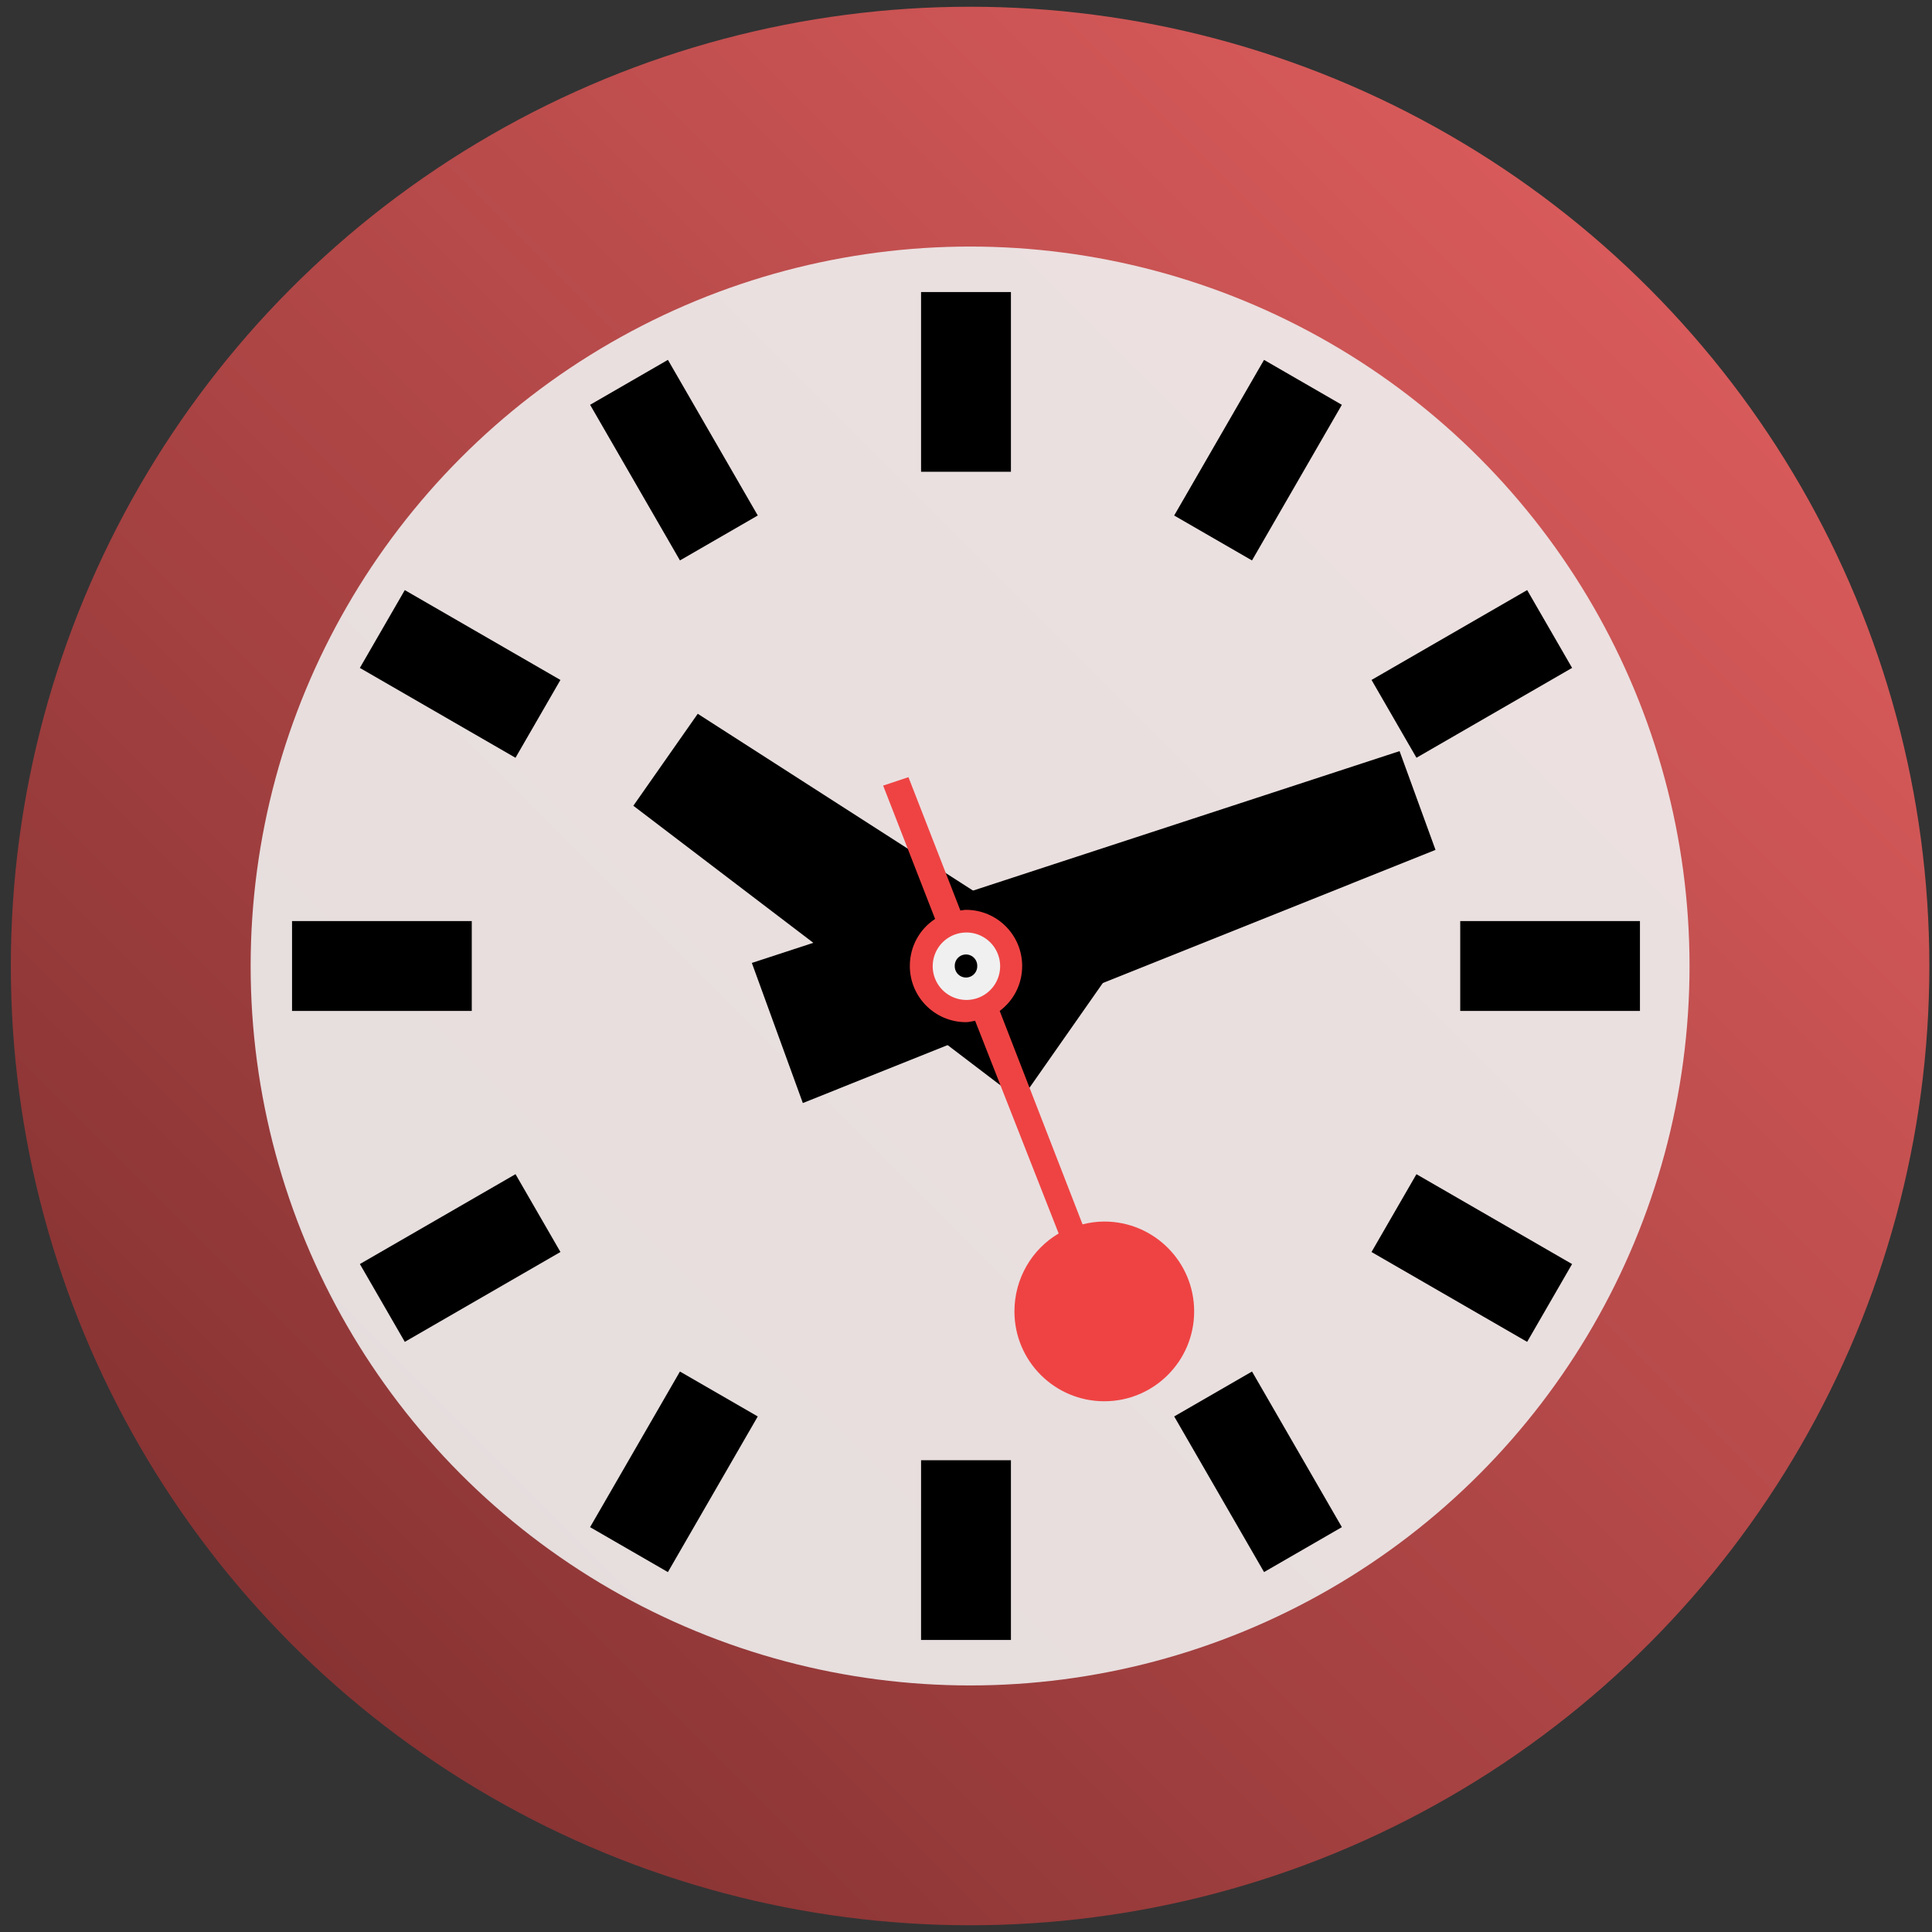 <?xml version="1.0" encoding="UTF-8" standalone="no"?>
<!-- Generator: Adobe Illustrator 17.0.1, SVG Export Plug-In . SVG Version: 6.00 Build 0)  -->

<svg
   xmlns:dc="http://purl.org/dc/elements/1.1/"
   xmlns:cc="http://creativecommons.org/ns#"
   xmlns:rdf="http://www.w3.org/1999/02/22-rdf-syntax-ns#"
   xmlns:svg="http://www.w3.org/2000/svg"
   xmlns="http://www.w3.org/2000/svg"
   xmlns:xlink="http://www.w3.org/1999/xlink"
   xmlns:sodipodi="http://sodipodi.sourceforge.net/DTD/sodipodi-0.dtd"
   xmlns:inkscape="http://www.inkscape.org/namespaces/inkscape"
   version="1.1"
   x="0px"
   y="0px"
   width="86px"
   height="86px"
   viewBox="0 0 86 86"
   enable-background="new 0 0 86 86"
   xml:space="preserve"
   id="svg2"
   inkscape:version="0.48.2 r9819"
   sodipodi:docname="harbour-swissclock.svg"
   inkscape:export-filename="swissclock2.png"
   inkscape:export-xdpi="90"
   inkscape:export-ydpi="90"><rect x="0" y="0" width="86" height="86" fill="#333333" stroke="none"/><defs
   id="defs21"><linearGradient
     inkscape:collect="always"
     xlink:href="#SVGID_1_"
     id="linearGradient3013"
     gradientUnits="userSpaceOnUse"
     x1="12.806"
     y1="73.194"
     x2="73.193"
     y2="12.807" /></defs><sodipodi:namedview
   pagecolor="#ffffff"
   bordercolor="#666666"
   borderopacity="1"
   objecttolerance="10"
   gridtolerance="10"
   guidetolerance="10"
   inkscape:pageopacity="0"
   inkscape:pageshadow="2"
   inkscape:window-width="1445"
   inkscape:window-height="1006"
   id="namedview19"
   showgrid="false"
   inkscape:zoom="5.4883721"
   inkscape:cx="-10.053753"
   inkscape:cy="31.995945"
   inkscape:window-x="2078"
   inkscape:window-y="61"
   inkscape:window-maximized="0"
   inkscape:current-layer="svg2" />
<g
   id="Layer_2"
   display="none">
</g>
<g
   id="Layer_1"
   transform="translate(0.182,0)"
   inkscape:export-filename="swissclock2.png"
   inkscape:export-xdpi="90"
   inkscape:export-ydpi="90">
	<linearGradient
   id="SVGID_1_"
   gradientUnits="userSpaceOnUse"
   x1="12.806"
   y1="73.194"
   x2="73.193"
   y2="12.807">
		<stop
   offset="0"
   style="stop-color:#883333;stop-opacity:1;"
   id="stop7" />
		<stop
   offset="1"
   style="stop-color:#d85a5a;stop-opacity:1;"
   id="stop9" />
	</linearGradient>
	<g
   id="g3006"><circle
     id="circle11"
     r="42.7"
     cy="43"
     cx="43"
     style="fill:url(#linearGradient3013)"
     sodipodi:cx="43"
     sodipodi:cy="43"
     sodipodi:rx="42.700001"
     sodipodi:ry="42.700001"
     d="M 85.7,43 C 85.7,66.583 66.583,85.7 43,85.7 19.417,85.7 0.3,66.583 0.3,43 0.3,19.417 19.417,0.3 43,0.3 66.583,0.3 85.7,19.417 85.7,43 z" /></g>
	<g
   id="g13">
		<circle
   cx="43"
   cy="43"
   r="32.025"
   id="circle15"
   style="opacity:0.9;fill:#f0f0f0;fill-opacity:1"
   sodipodi:cx="43"
   sodipodi:cy="43"
   sodipodi:rx="32.025002"
   sodipodi:ry="32.025002"
   d="M 75.025,43 C 75.025,60.687 60.687,75.025 43,75.025 25.313,75.025 10.975,60.687 10.975,43 10.975,25.313 25.313,10.975 43,10.975 60.687,10.975 75.025,25.313 75.025,43 z" />
	</g>
	
</g>
<g
   id="g4154"><rect
     y="13"
     x="41"
     height="8"
     width="4"
     id="rect3785-1-7"
     style="fill:#000000;fill-opacity:1;fill-rule:nonzero;stroke:none" /><rect
     y="65"
     x="41"
     height="8"
     width="4"
     id="rect3785-1-7-4"
     style="fill:#000000;fill-opacity:1;fill-rule:nonzero;stroke:none" /><rect
     transform="matrix(0,-1,1,0,0,0)"
     y="13"
     x="-45"
     height="8"
     width="4"
     id="rect3785-1-7-6"
     style="fill:#000000;fill-opacity:1;fill-rule:nonzero;stroke:none" /><rect
     transform="matrix(0,-1,1,0,0,0)"
     y="65"
     x="-45"
     height="8"
     width="4"
     id="rect3785-1-7-4-1"
     style="fill:#000000;fill-opacity:1;fill-rule:nonzero;stroke:none" /><rect
     transform="matrix(-0.5,-0.866,0.866,-0.5,0,0)"
     y="-14.261"
     x="-60.739"
     height="8"
     width="4"
     id="rect3785-1-7-6-4"
     style="fill:#000000;fill-opacity:1;fill-rule:nonzero;stroke:none" /><rect
     transform="matrix(-0.5,-0.866,0.866,-0.5,0,0)"
     y="37.739"
     x="-60.739"
     height="8"
     width="4"
     id="rect3785-1-7-4-1-2"
     style="fill:#000000;fill-opacity:1;fill-rule:nonzero;stroke:none" /><rect
     transform="matrix(-0.866,-0.5,0.5,-0.866,0,0)"
     y="-45.739"
     x="-60.739"
     height="8"
     width="4"
     id="rect3785-1-7-6-3"
     style="fill:#000000;fill-opacity:1;fill-rule:nonzero;stroke:none" /><rect
     transform="matrix(-0.866,-0.5,0.5,-0.866,0,0)"
     y="6.261"
     x="-60.739"
     height="8"
     width="4"
     id="rect3785-1-7-4-1-22"
     style="fill:#000000;fill-opacity:1;fill-rule:nonzero;stroke:none" /><rect
     transform="matrix(0.5,-0.866,0.866,0.5,0,0)"
     y="28.739"
     x="-17.739"
     height="8"
     width="4"
     id="rect3785-1-7-1"
     style="fill:#000000;fill-opacity:1;fill-rule:nonzero;stroke:none" /><rect
     transform="matrix(0.5,-0.866,0.866,0.5,0,0)"
     y="80.739"
     x="-17.739"
     height="8"
     width="4"
     id="rect3785-1-7-4-6"
     style="fill:#000000;fill-opacity:1;fill-rule:nonzero;stroke:none" /><rect
     transform="matrix(0.866,-0.5,0.5,0.866,0,0)"
     y="28.739"
     x="13.739"
     height="8"
     width="4"
     id="rect3785-1-7-8"
     style="fill:#000000;fill-opacity:1;fill-rule:nonzero;stroke:none" /><rect
     transform="matrix(0.866,-0.5,0.5,0.866,0,0)"
     y="80.739"
     x="13.739"
     height="8"
     width="4"
     id="rect3785-1-7-4-5"
     style="fill:#000000;fill-opacity:1;fill-rule:nonzero;stroke:none" /></g><path
   style="fill:#000000;fill-opacity:1;fill-rule:nonzero;stroke:none"
   d="m 28.192,35.867 2.867,-4.094 18.226,11.706 -3.859,5.512 z"
   id="rect4129"
   inkscape:connector-curvature="0"
   sodipodi:nodetypes="ccccc" /><path
   style="fill:#000000;fill-opacity:1;fill-rule:nonzero;stroke:none"
   d="m 35.737,49.1 -2.27,-6.237 28.833,-9.428 1.6,4.397 z"
   id="rect4133"
   inkscape:connector-curvature="0"
   sodipodi:nodetypes="ccccc" /><path
   style="fill:#ef4343;fill-opacity:1;fill-rule:nonzero;stroke:none"
   d="M 40.438 34.594 L 39.312 34.969 L 41.625 40.906 C 40.941 41.352 40.5 42.122 40.5 43 C 40.5 44.381 41.619 45.5 43 45.5 C 43.141 45.5 43.272 45.46 43.406 45.438 L 47.125 54.906 C 45.942 55.601 45.156 56.904 45.156 58.375 C 45.156 60.584 46.947 62.375 49.156 62.375 C 51.365 62.375 53.156 60.584 53.156 58.375 C 53.156 56.166 51.365 54.375 49.156 54.375 C 48.821 54.375 48.498 54.423 48.188 54.5 L 44.5 45 C 45.112 44.544 45.5 43.822 45.5 43 C 45.5 41.619 44.381 40.5 43 40.5 C 42.914 40.5 42.834 40.523 42.75 40.531 L 40.438 34.594 z "
   id="path4141" /><path
   sodipodi:type="arc"
   style="fill:#f0f0f0;fill-opacity:1;fill-rule:nonzero;stroke:none"
   id="path4151"
   sodipodi:cx="38.586758"
   sodipodi:cy="27.572306"
   sodipodi:rx="1.2239538"
   sodipodi:ry="1.8037215"
   d="m 39.811,27.572 a 1.224,1.804 0 1 1 -2.448,0 1.224,1.804 0 1 1 2.448,0 z"
   transform="matrix(1.226,0,0,0.832,-4.289,20.07)" /><path
   sodipodi:type="arc"
   style="fill:#000000;fill-opacity:1;fill-rule:nonzero;stroke:none"
   id="path4149"
   sodipodi:cx="6.1949153"
   sodipodi:cy="5.6483049"
   sodipodi:rx="1.4576272"
   sodipodi:ry="1.2754238"
   d="m 7.653,5.648 a 1.458,1.275 0 1 1 -2.915,0 1.458,1.275 0 1 1 2.915,0 z"
   transform="matrix(0.343,0,0,0.392,40.875,40.786)" /></svg>
